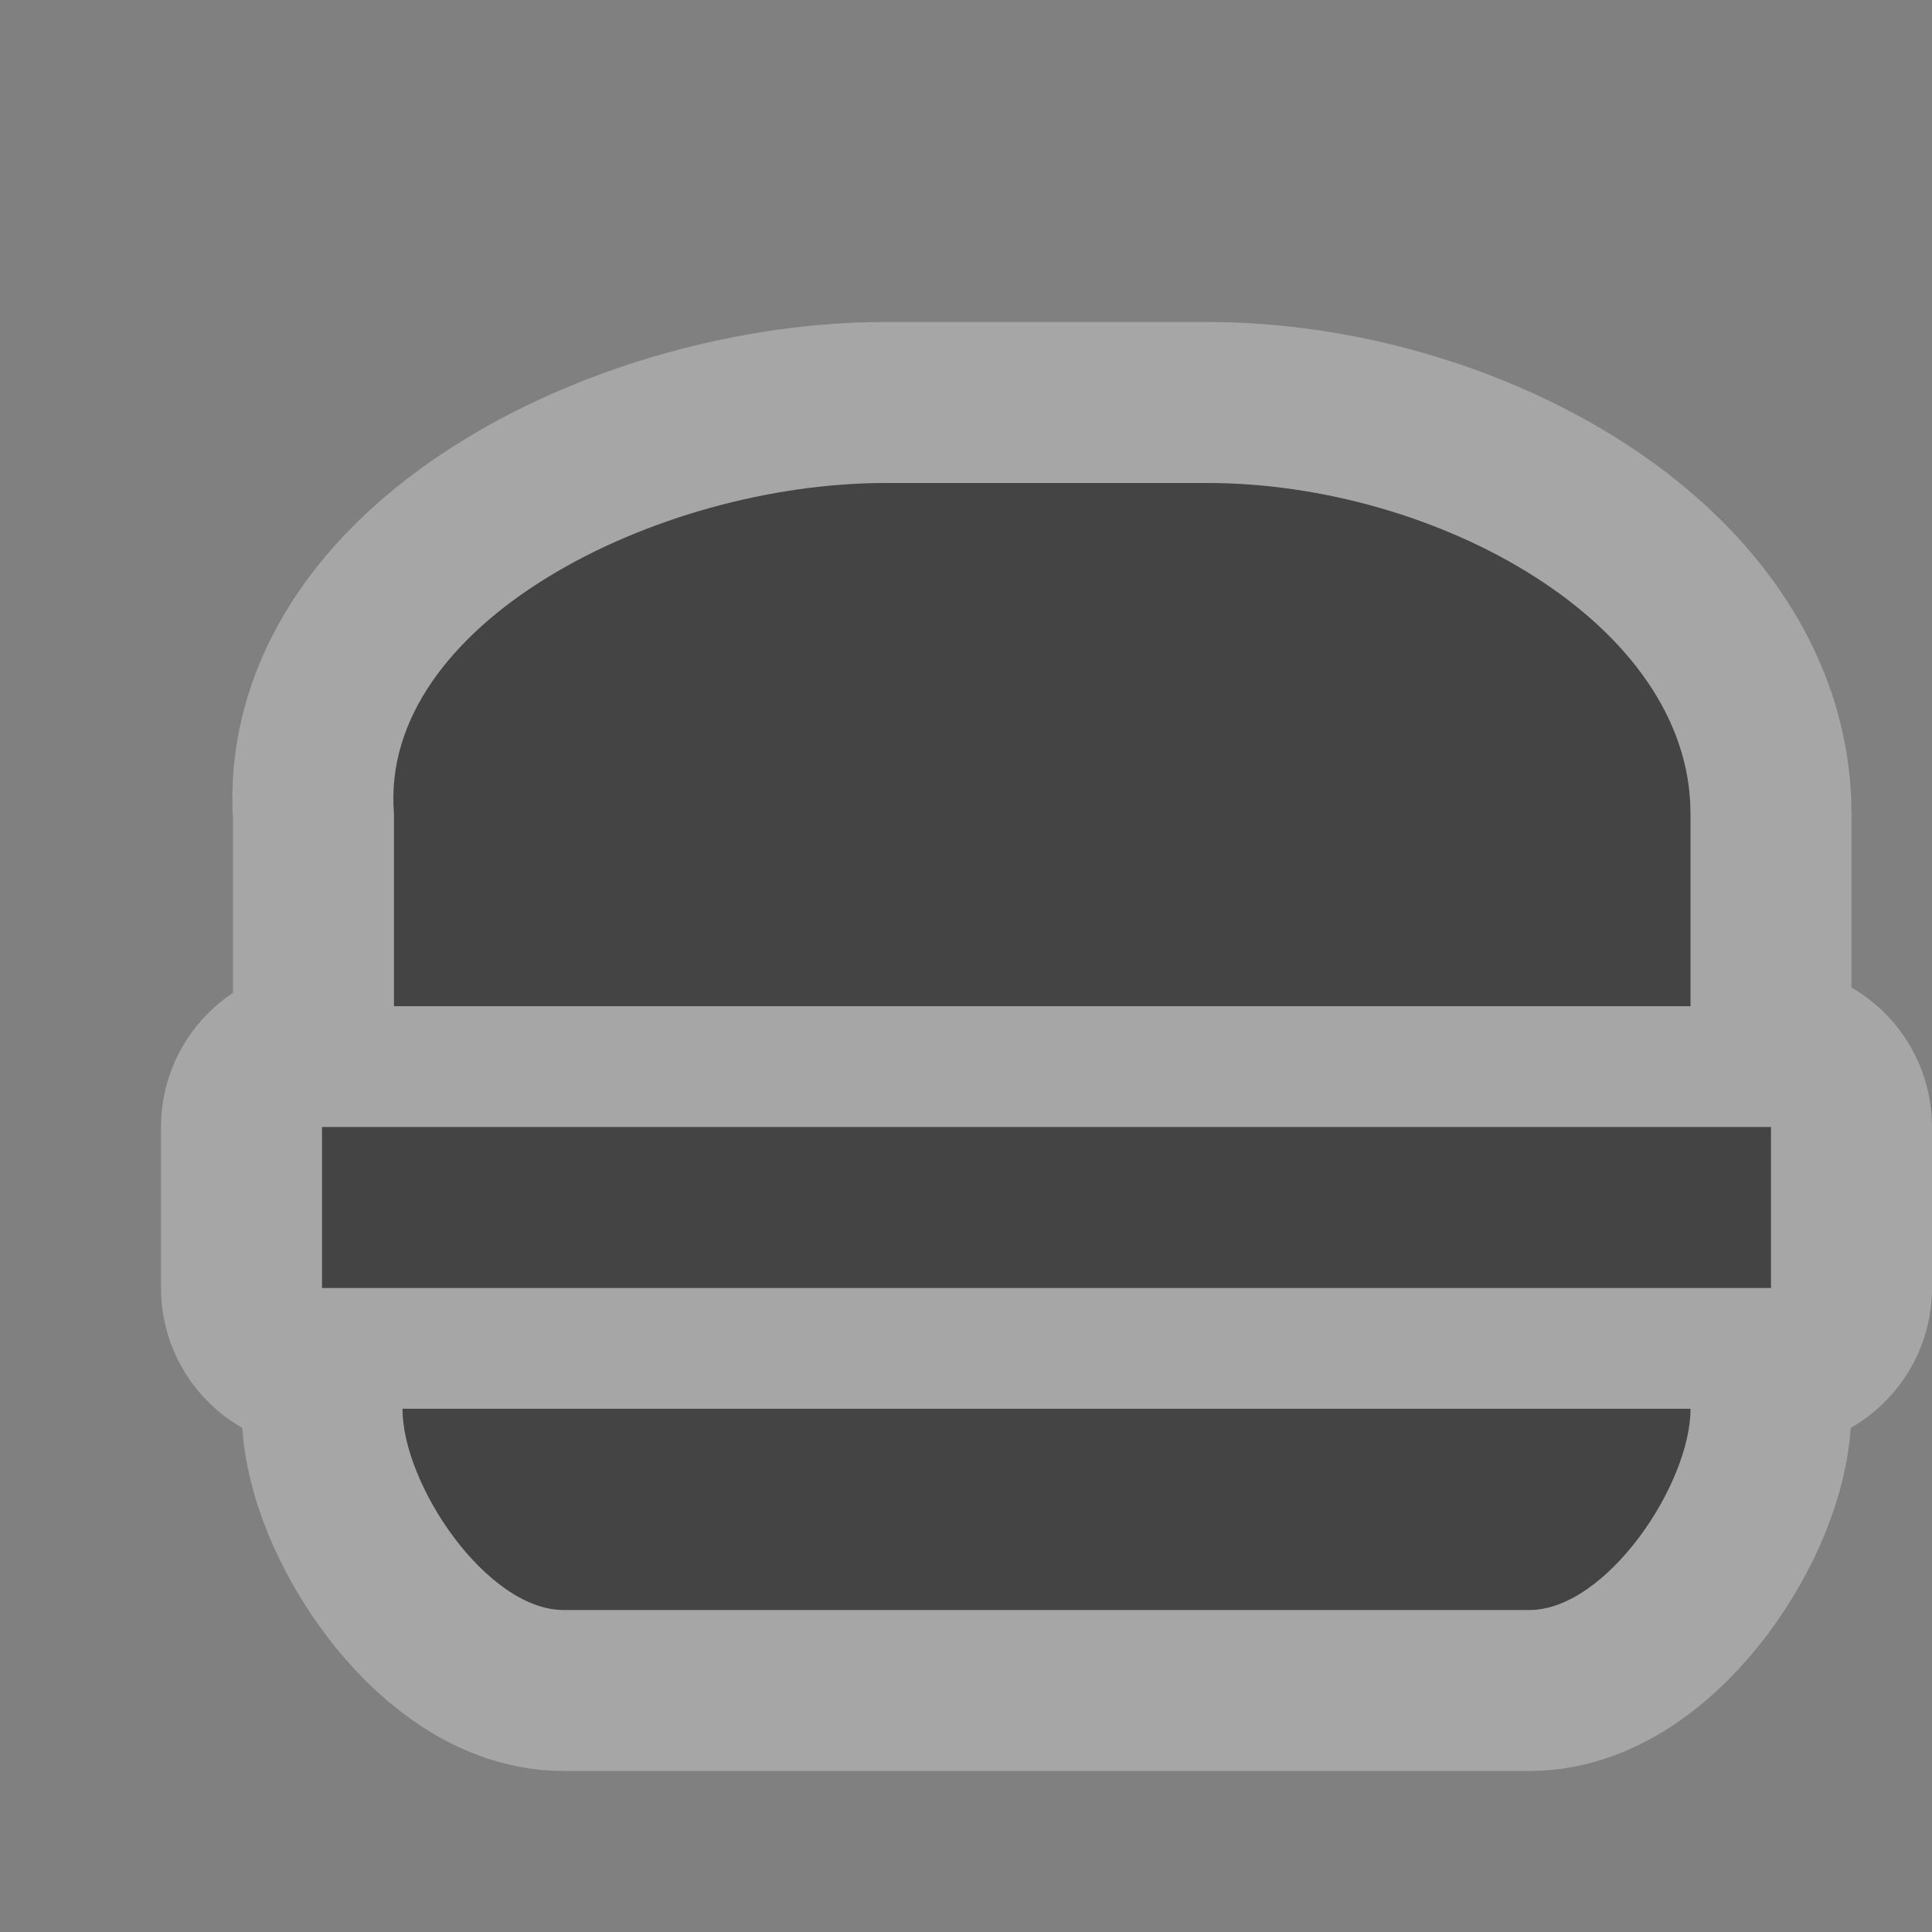 <svg xmlns="http://www.w3.org/2000/svg" xmlns:svg="http://www.w3.org/2000/svg" id="svg4764" width="12" height="12" version="1.1"><rect width="100%" height="100%" fill="#808080" stroke="none"/><g id="layer1" transform="translate(0,-1040.362)"><g id="fast-food-12" display="inline" transform="translate(-360,-82)"><g id="g21578"><path id="path5504" fill="none" stroke="#fff" stroke-dasharray="none" stroke-dashoffset="0" stroke-linecap="round" stroke-linejoin="round" stroke-miterlimit="4" stroke-opacity="1" stroke-width="2" d="m 365.5,1125.362 c -1.421,0 -3.149,0.872 -3.053,2.053 l 0,1.197 8.053,0 0,-1.197 c 0,-1.184 -1.579,-2.053 -3,-2.053 z m -3.5,4 0,1 9,0 0,-1 z m 0.5,1.75 c 0,0.474 0.526,1.25 1,1.25 l 6,0 c 0.474,0 1,-0.776 1,-1.25 z" color="#000" display="inline" enable-background="accumulate" opacity=".3" overflow="visible" visibility="visible" style="marker:none"/><path id="rect13326-2-5-2-3-1" fill="#444" fill-opacity="1" stroke="none" stroke-width="2" d="m 365.5,1125.362 c -1.421,0 -3.149,0.872 -3.053,2.053 l 0,1.197 8.053,0 0,-1.197 c 0,-1.184 -1.579,-2.053 -3,-2.053 z m -3.5,4 0,1 9,0 0,-1 z m 0.5,1.75 c 0,0.474 0.526,1.25 1,1.25 l 6,0 c 0.474,0 1,-0.776 1,-1.25 z" color="#000" display="inline" enable-background="accumulate" overflow="visible" visibility="visible" style="marker:none"/></g></g></g><rect id="canvas" width="12" height="12" x="0" y="0" fill="none" stroke="none" visibility="hidden"/></svg>